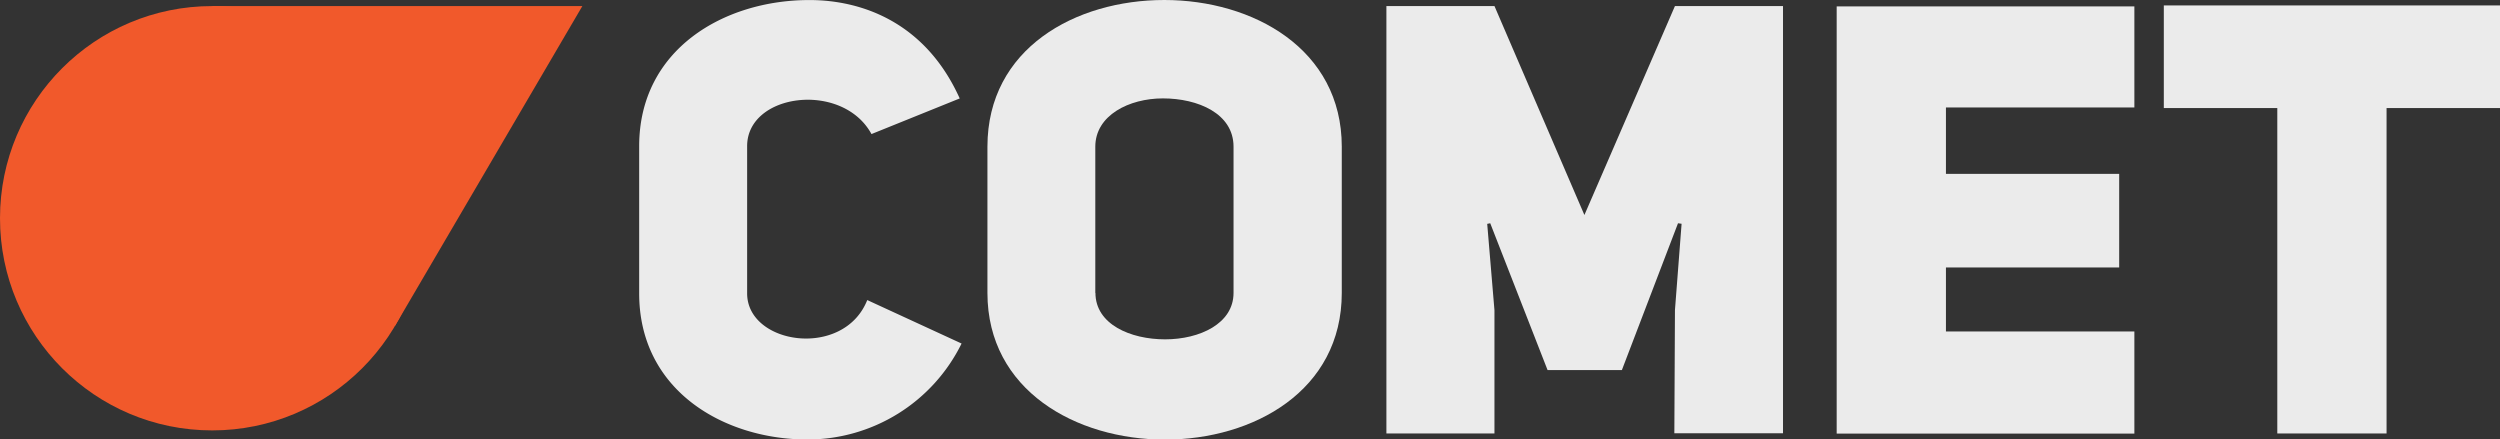 <svg id="Layer_1" data-name="Layer 1" xmlns="http://www.w3.org/2000/svg" viewBox="0 0 538.39 94.64"><rect x="0" y="0" width="538.39" height="94.64" fill="#333333" stroke="none"/><defs><style>.cls-1{fill:#ebebeb;}.cls-2{fill:#f1592b;}</style></defs><title>Logo</title><path class="cls-1" d="M212.43,76.9a37,37,0,0,1-33.15,20.67C161.21,97.57,143,87,143,66.11V34.39c0-20.8,18.2-31.46,36.66-31.46,11.31,0,25,4.81,32.37,21.19l-19,7.67c-6.24-11.44-26.78-8.84-26.78,2.6V66.11c0,11.05,20.8,14.17,25.87,1.43Z" transform="translate(-5.35 -2.92)"/><path class="cls-1" d="M218,34.51c0-21.19,19-31.59,38.09-31.59s38.22,10.53,38.22,31.59V66c0,21.06-19,31.59-38.09,31.59S218,87,218,66V34.51ZM241.26,66c0,6.76,7.54,10,15,10S271,72.61,271,66V34.51c0-7.15-7.67-10.4-15.21-10.4-7.28,0-14.56,3.64-14.56,10.4V66Z" transform="translate(-5.35 -2.92)"/><path class="cls-1" d="M303.92,4.22h23.27l19.37,45,19.5-45h23.27v92h-23.4l0.13-26.52,1.43-18.59L366.72,51,354.63,82.62h-16L326.28,51l-0.65.13,1.56,18.59V96.27H303.92v-92Z" transform="translate(-5.35 -2.92)"/><path class="cls-1" d="M424.42,40.37h37.31V60.52H424.42V74.3H465v22H400.89v-92H465V26.06H424.42v14.3Z" transform="translate(-5.35 -2.92)"/><path class="cls-1" d="M519.31,26.19V96.27H495.78V26.19H471.34V4.09h72.41v22.1H519.31Z" transform="translate(-5.35 -2.92)"/><circle class="cls-2" cx="45.69" cy="47" r="45.69"/><polygon class="cls-2" points="45.69 1.3 125.42 1.3 85.06 70.19 45.69 1.3"/></svg>
